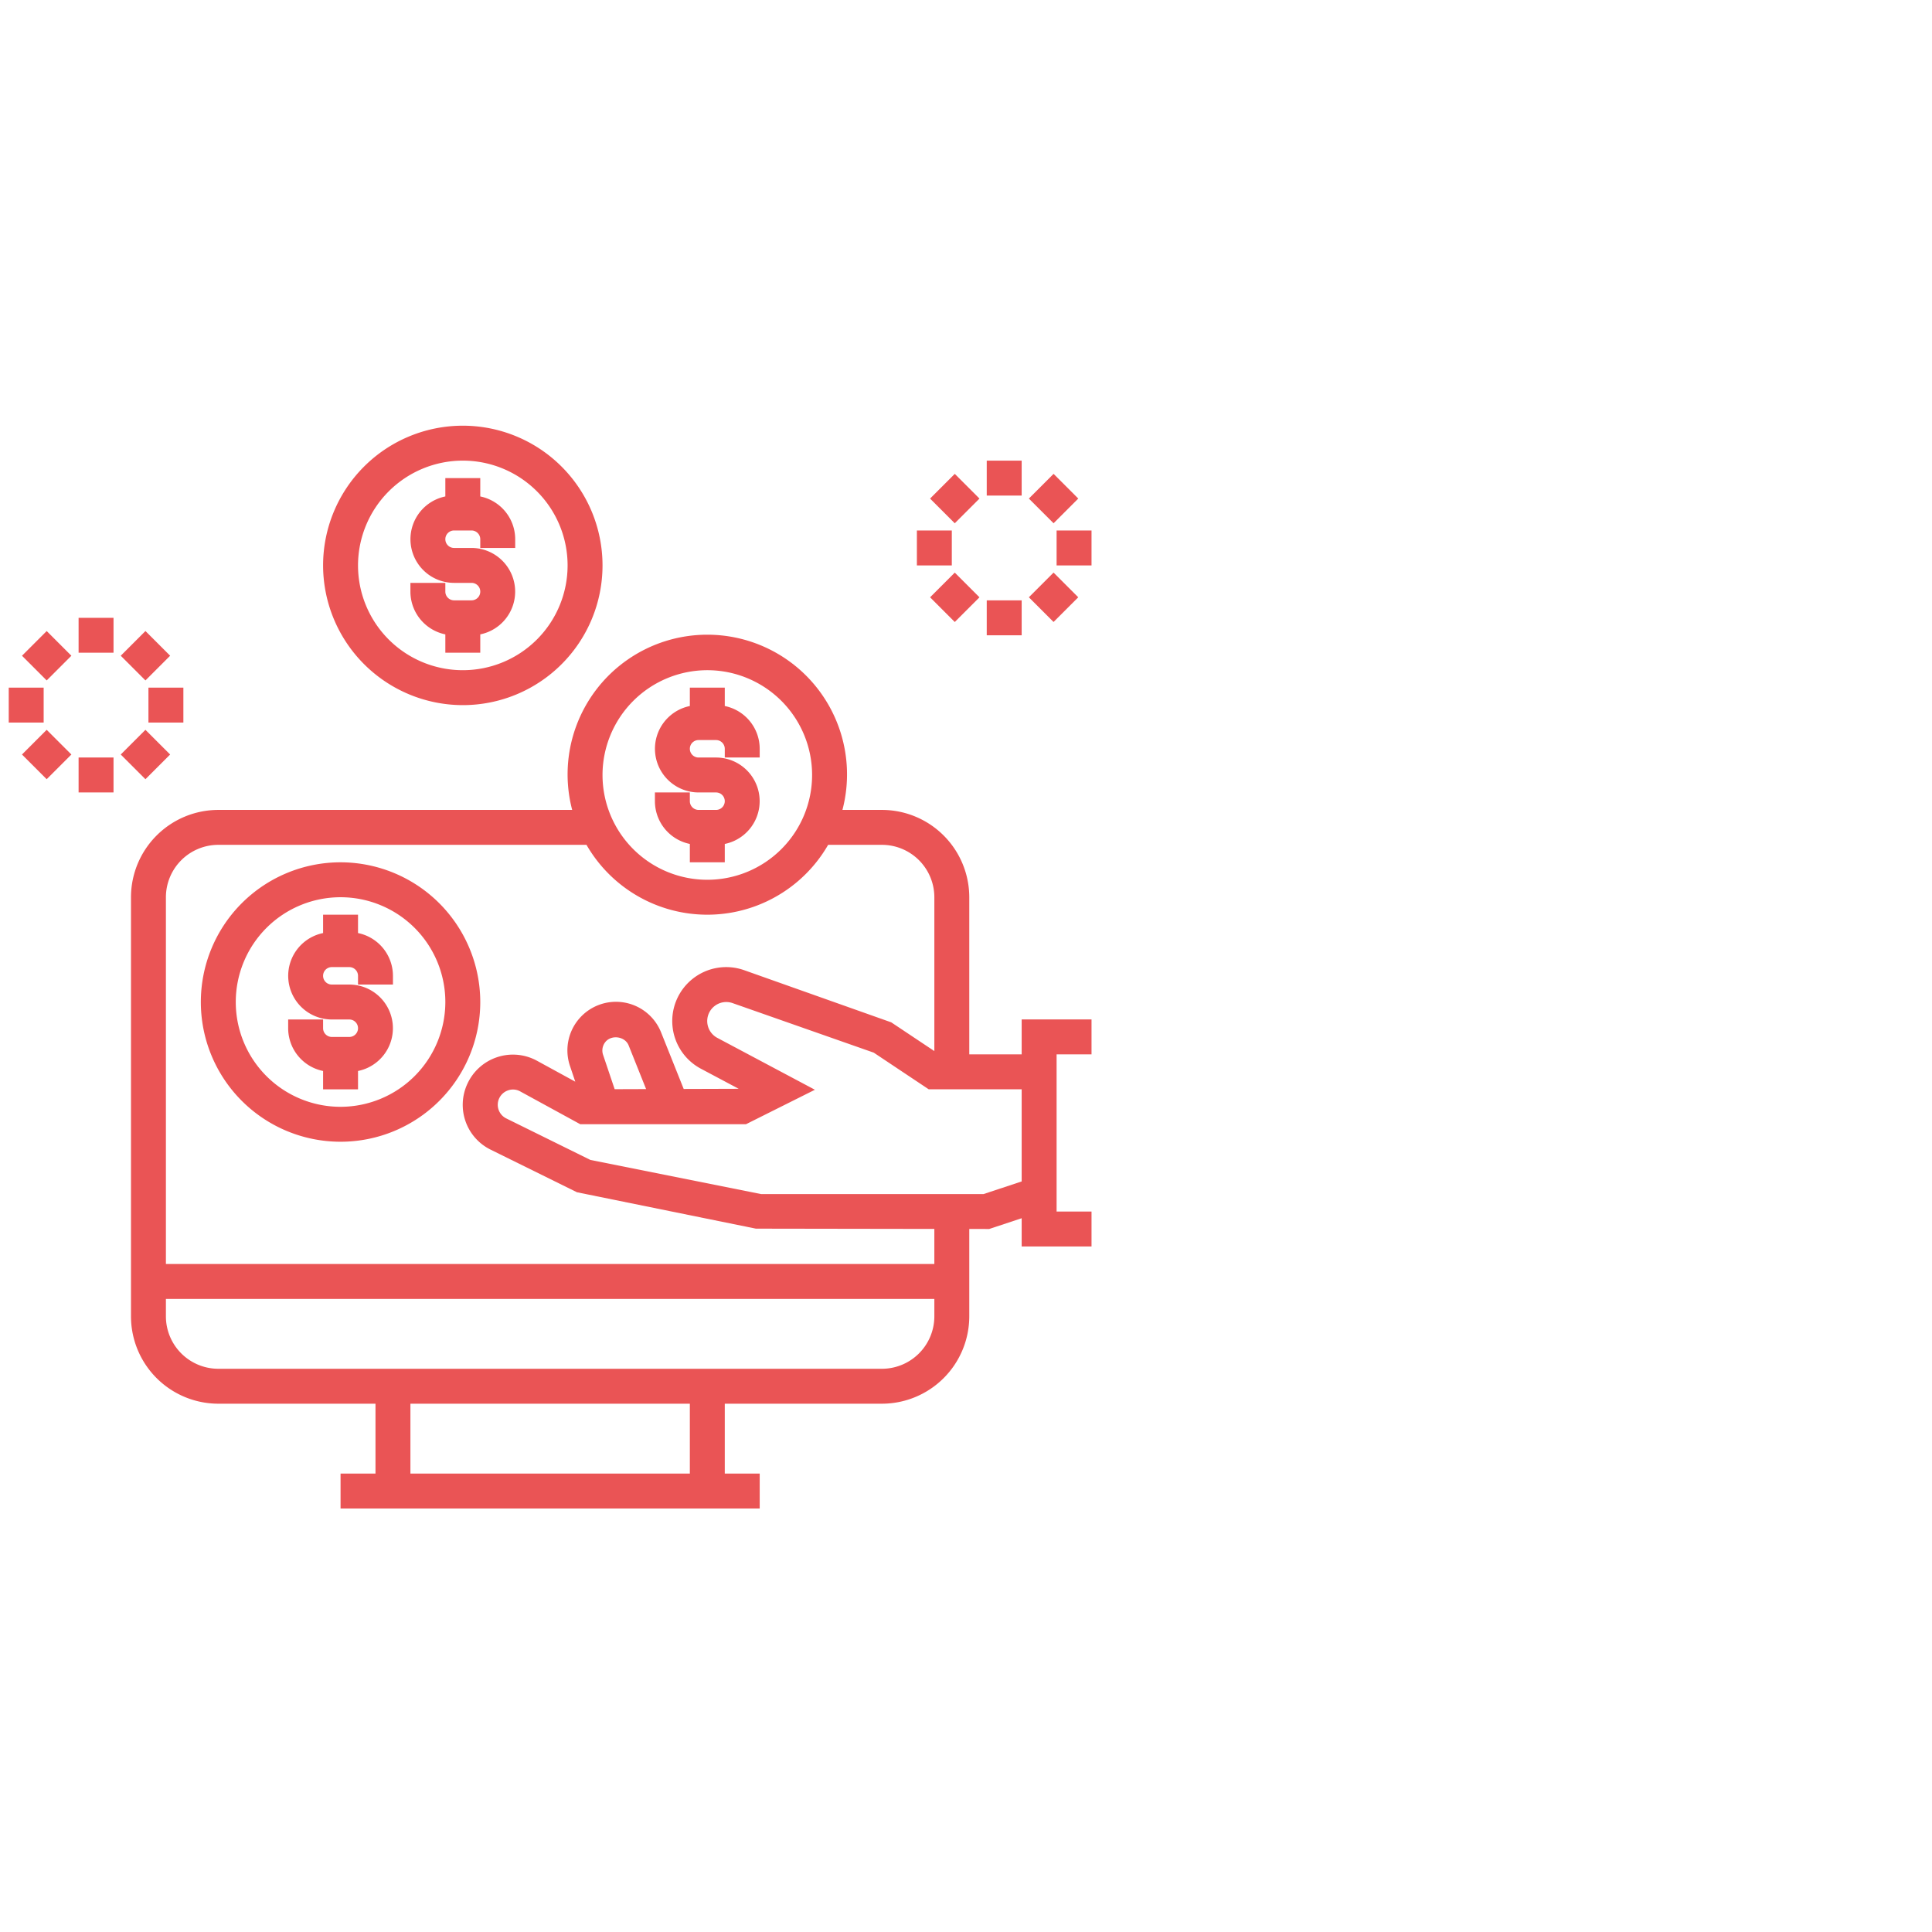 <svg xmlns="http://www.w3.org/2000/svg" width="885" height="885" viewBox="0 0 885 885">
  <g id="payment_left" transform="translate(-460 -113)">
    <rect id="Rectangle_1" data-name="Rectangle 1" width="885" height="885" transform="translate(460 113)" fill="none"/>
    <g id="Group_1" data-name="Group 1" transform="translate(-633 -27)">
      <g id="payment.min" transform="translate(1097 335)">
        <path id="path2" d="M152,200a64,64,0,1,0,64,64A64.075,64.075,0,0,0,152,200Zm0,112a48,48,0,1,1,48-48A48.048,48.048,0,0,1,152,312Z" fill="#ea5455"/>
        <path id="path4" d="M160,232.408V224H144v8.408A20,20,0,0,0,148,272h8a4,4,0,0,1,0,8h-8a4.012,4.012,0,0,1-4-4v-4H128v4a20.019,20.019,0,0,0,16,19.592V304h16v-8.408A20,20,0,0,0,156,256h-8a4,4,0,0,1,0-8h8a4.012,4.012,0,0,1,4,4v4h16v-4A20.019,20.019,0,0,0,160,232.408Zm152-40.816V200h16v-8.408A20,20,0,0,0,324,152h-8a4,4,0,0,1,0-8h8a4.012,4.012,0,0,1,4,4v4h16v-4a20.019,20.019,0,0,0-16-19.592V120H312v8.408A20,20,0,0,0,316,168h8a4,4,0,0,1,0,8h-8a4.012,4.012,0,0,1-4-4v-4H296v4A20.019,20.019,0,0,0,312,191.592ZM208,128a64,64,0,1,0-64-64A64.075,64.075,0,0,0,208,128Zm0-112a48,48,0,1,1-48,48A48.048,48.048,0,0,1,208,16Z" fill="#ea5455"/>
        <path id="path6" d="M200,95.592V104h16V95.592A20,20,0,0,0,212,56h-8a4,4,0,0,1,0-8h8a4.012,4.012,0,0,1,4,4v4h16V52a20.019,20.019,0,0,0-16-19.592V24H200v8.408A20,20,0,0,0,204,72h8a4,4,0,0,1,0,8h-8a4.012,4.012,0,0,1-4-4V72H184v4a20.019,20.019,0,0,0,16,19.592ZM464,287.968H440V216a40.045,40.045,0,0,0-40-40H381.9A64,64,0,1,0,258.1,176H96a40.045,40.045,0,0,0-40,40V408a40.045,40.045,0,0,0,40,40h72v32H152v16H344V480H328V448h72a40.045,40.045,0,0,0,40-40V367.952l9.12.016L464,363.04v12.928h32v-16H480v-72h16v-16H464v16ZM320,112a48,48,0,1,1-48,48A48.048,48.048,0,0,1,320,112Zm-8,368H184V448H312Zm112-72a24.029,24.029,0,0,1-24,24H96a24.029,24.029,0,0,1-24-24v-8H424Zm0-24H72V216a24.029,24.029,0,0,1,24-24H264.656a63.859,63.859,0,0,0,110.688,0H400a24.029,24.029,0,0,1,24,24v70.472l-19.736-13.16L336.84,249.4a24.715,24.715,0,0,0-19.784,45.144l17.312,9.2-25.184.08L298.84,277.936A22.248,22.248,0,0,0,257.1,293.312l2.416,7.176L241.968,290.9a22.97,22.97,0,0,0-31.928,10.688,22.868,22.868,0,0,0,10.76,30.064l39.488,19.488,81.968,16.672,81.744.128V384ZM291.968,303.88l-14.408.048-5.3-15.72a6.2,6.2,0,0,1,.848-5.64c2.688-3.76,9.16-2.944,10.864,1.32l7.992,19.992ZM464,346.192l-17.464,5.776H344.616l-78.184-15.64-38.544-19.016a6.969,6.969,0,0,1,.888-12.856,6.745,6.745,0,0,1,5.536.5l27.48,15.016h75.936l31.56-15.784-44.72-23.776a8.72,8.72,0,0,1,6.992-15.92l64.68,22.7,25.176,16.784H464v42.224ZM32,88H48v16H32ZM17.39,116.69,6.078,105.378,17.392,94.065,28.7,105.378ZM0,120H16v16H0Zm17.386,41.934L6.072,150.621l11.314-11.314L28.7,150.621ZM32,152H48v16H32Zm30.622-12.69,11.313,11.313L62.622,161.937,51.308,150.623ZM64,120H80v16H64ZM62.626,94.059,73.94,105.373,62.626,116.686,51.313,105.373ZM448,16h16V32H448Zm-14.644,6.07L444.67,33.384,433.356,44.7,422.043,33.384ZM416,48h16V64H416Zm17.363,41.923L422.05,78.609,433.363,67.3l11.314,11.313ZM448,80h16V96H448Zm30.613-12.717L489.927,78.6,478.613,89.91,467.3,78.6ZM480,48h16V64H480Zm-1.382-25.936,11.314,11.314L478.618,44.691,467.3,33.378Z" fill="#ea5455"/>
      </g>
    </g>
  </g>
</svg>
